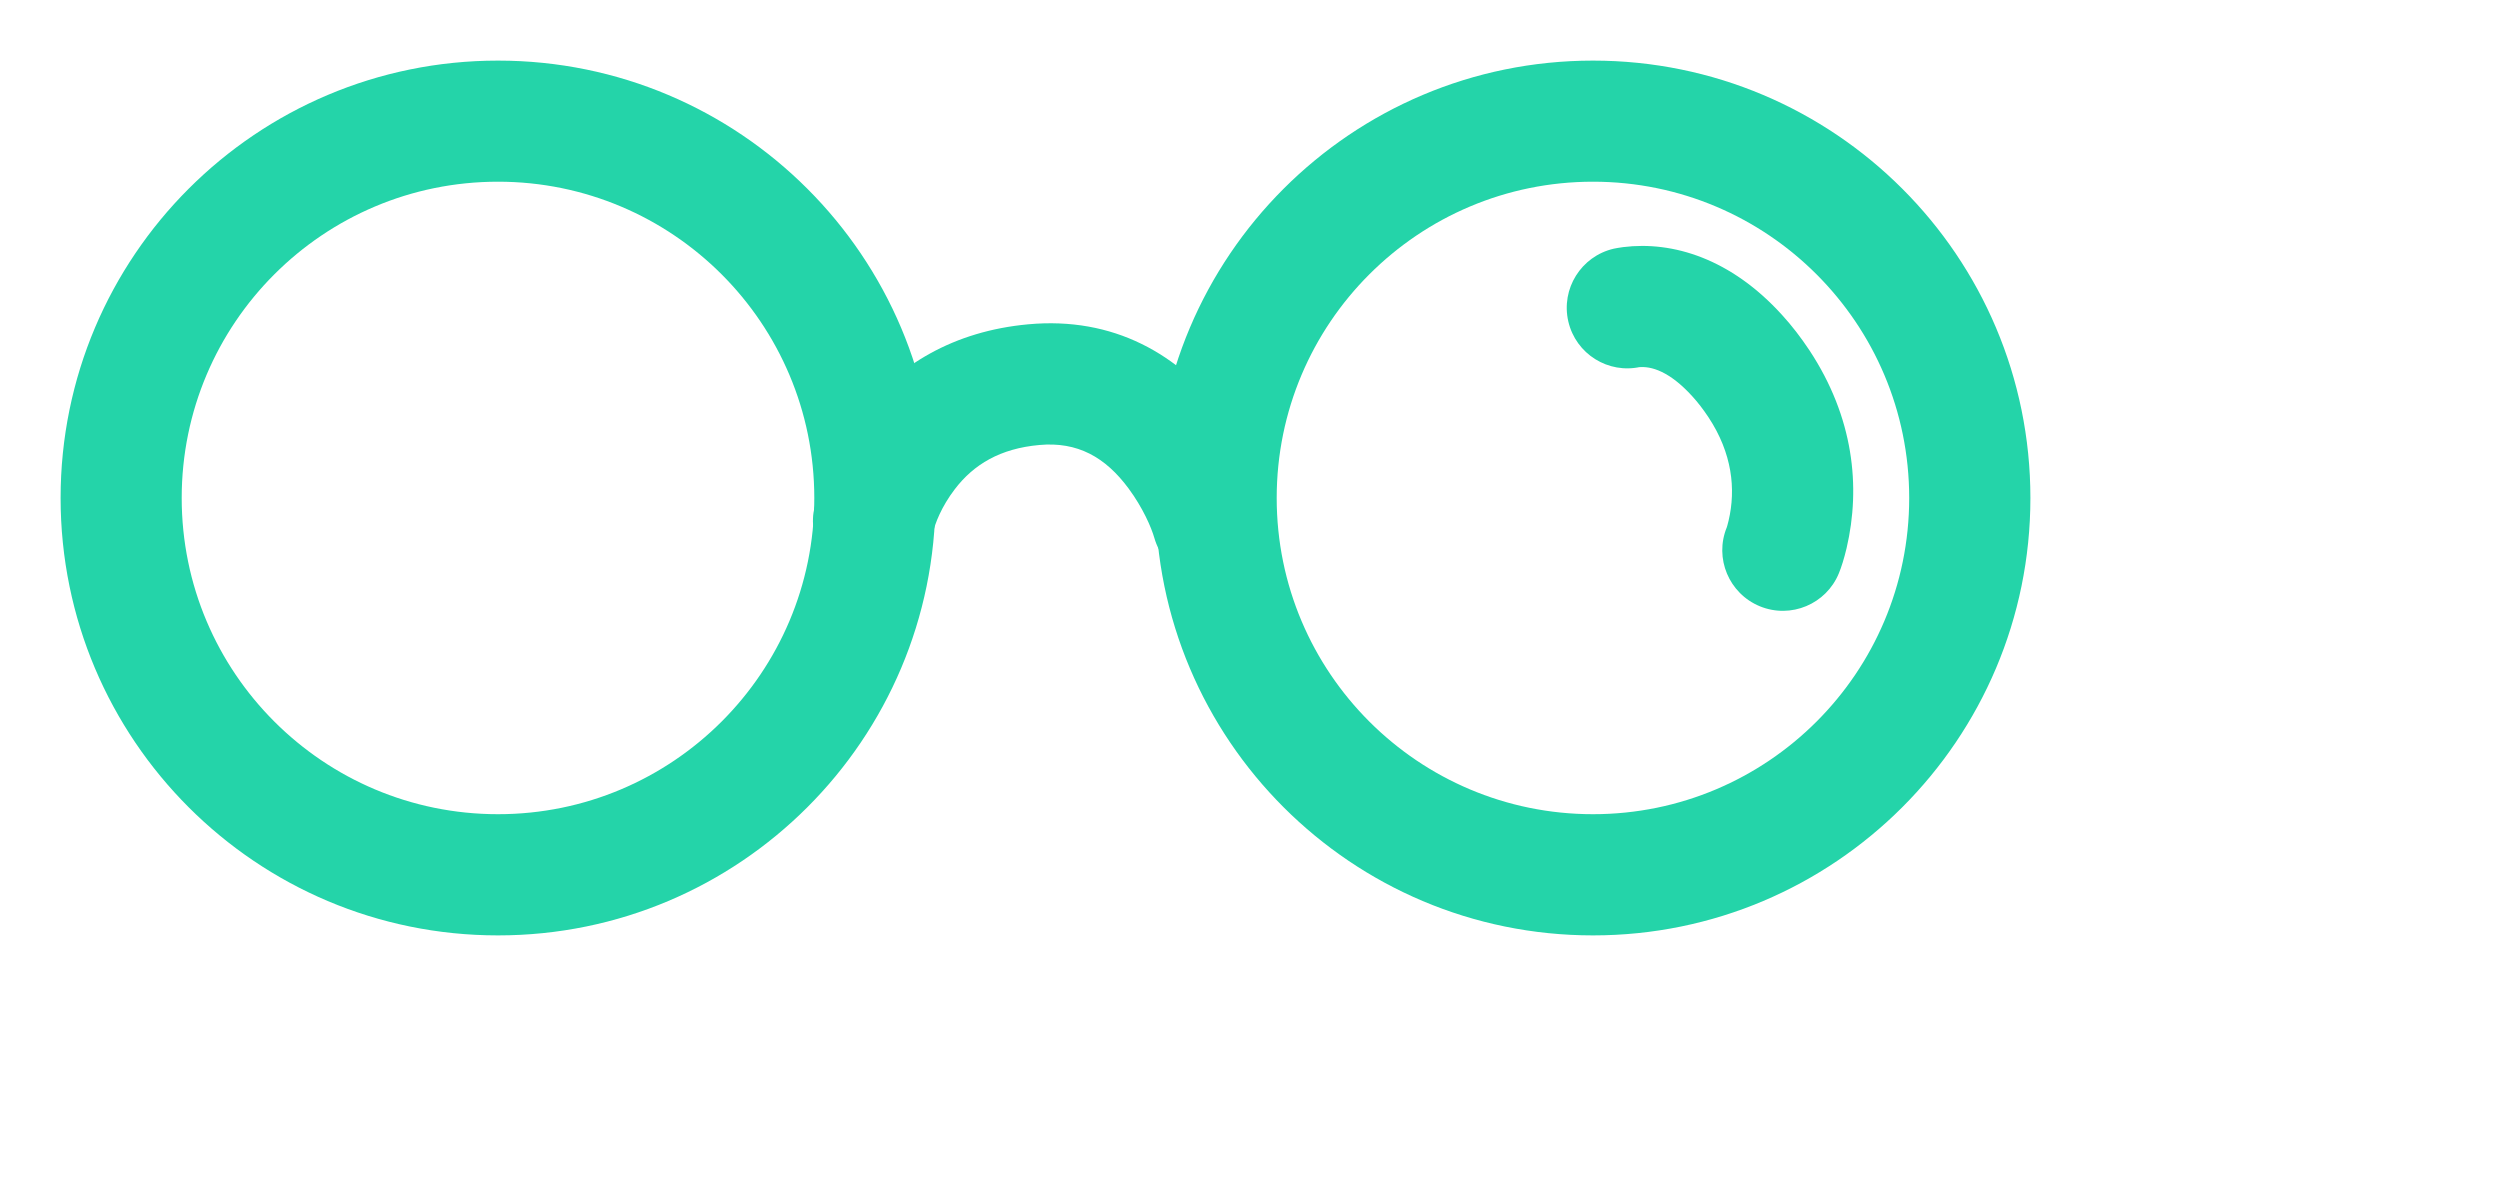 <?xml version="1.0" encoding="UTF-8" standalone="no"?>
<svg width="25px" height="12px" viewBox="0 0 25 12" version="1.1" xmlns="http://www.w3.org/2000/svg" xmlns:xlink="http://www.w3.org/1999/xlink">
    <!-- Generator: sketchtool 41.2 (35397) - http://www.bohemiancoding.com/sketch -->
    <title>8BB5F519-DA1C-4304-9314-293C28451078</title>
    <desc>Created with sketchtool.</desc>
    <defs></defs>
    <g id="Symbols" stroke="none" stroke-width="1" fill="none" fill-rule="evenodd">
        <g id="event-toolbar-private-invitecompanies" transform="translate(-1157, -26)" fill="#24D4A9">
            <g id="Group-7">
                <g id="Event-Preview" transform="translate(1157, 26)">
                    <g id="Preview">
                        <path d="M4.98,8.142 C3.233,8.142 1.817,6.726 1.817,4.98 C1.817,3.233 3.233,1.817 4.98,1.817 C6.727,1.817 8.143,3.234 8.143,4.98 C8.143,6.726 6.726,8.142 4.98,8.142 Z M4.98,0.606 C2.564,0.606 0.606,2.564 0.606,4.98 C0.606,7.396 2.564,9.354 4.98,9.354 C7.396,9.354 9.355,7.395 9.355,4.98 C9.355,2.565 7.396,0.606 4.98,0.606 Z" id="Stroke-1"></path>
                        <path d="M15.93,8.142 C14.183,8.142 12.767,6.726 12.767,4.98 C12.767,3.233 14.183,1.817 15.93,1.817 C17.676,1.817 19.092,3.234 19.092,4.98 C19.092,6.726 17.676,8.142 15.93,8.142 Z M15.93,0.606 C13.514,0.606 11.555,2.564 11.555,4.98 C11.555,7.396 13.514,9.354 15.93,9.354 C18.345,9.354 20.304,7.395 20.304,4.98 C20.304,2.564 18.345,0.606 15.93,0.606 Z" id="Stroke-3"></path>
                        <path d="M9.548,4.892 C9.738,4.643 10.003,4.485 10.393,4.45 C10.774,4.415 11.053,4.57 11.286,4.885 C11.427,5.076 11.513,5.272 11.544,5.381 C11.637,5.702 11.973,5.887 12.295,5.794 C12.616,5.701 12.801,5.365 12.708,5.044 C12.64,4.809 12.5,4.49 12.261,4.166 C11.796,3.536 11.13,3.165 10.283,3.243 C9.541,3.311 8.973,3.648 8.585,4.157 C8.324,4.499 8.192,4.839 8.141,5.094 C8.076,5.422 8.289,5.741 8.617,5.806 C8.945,5.872 9.264,5.659 9.33,5.33 C9.347,5.241 9.415,5.066 9.548,4.892 Z" id="Stroke-5"></path>
                        <path d="M16.382,3.673 C16.511,3.657 16.697,3.714 16.923,3.963 C16.978,4.023 17.032,4.093 17.085,4.173 C17.322,4.532 17.36,4.891 17.286,5.206 C17.276,5.249 17.268,5.273 17.268,5.273 C17.141,5.583 17.29,5.936 17.599,6.063 C17.909,6.19 18.263,6.041 18.389,5.732 C18.413,5.674 18.44,5.59 18.466,5.481 C18.609,4.867 18.536,4.173 18.095,3.504 C18.008,3.373 17.917,3.255 17.82,3.149 C17.309,2.586 16.729,2.409 16.232,2.471 C16.172,2.48 16.172,2.48 16.137,2.487 C15.811,2.563 15.608,2.888 15.683,3.214 C15.758,3.54 16.083,3.743 16.409,3.668 C16.386,3.673 16.386,3.673 16.382,3.673 Z" id="Stroke-7"></path>
                    </g>
                </g>
            </g>
        </g>
    </g>
</svg>